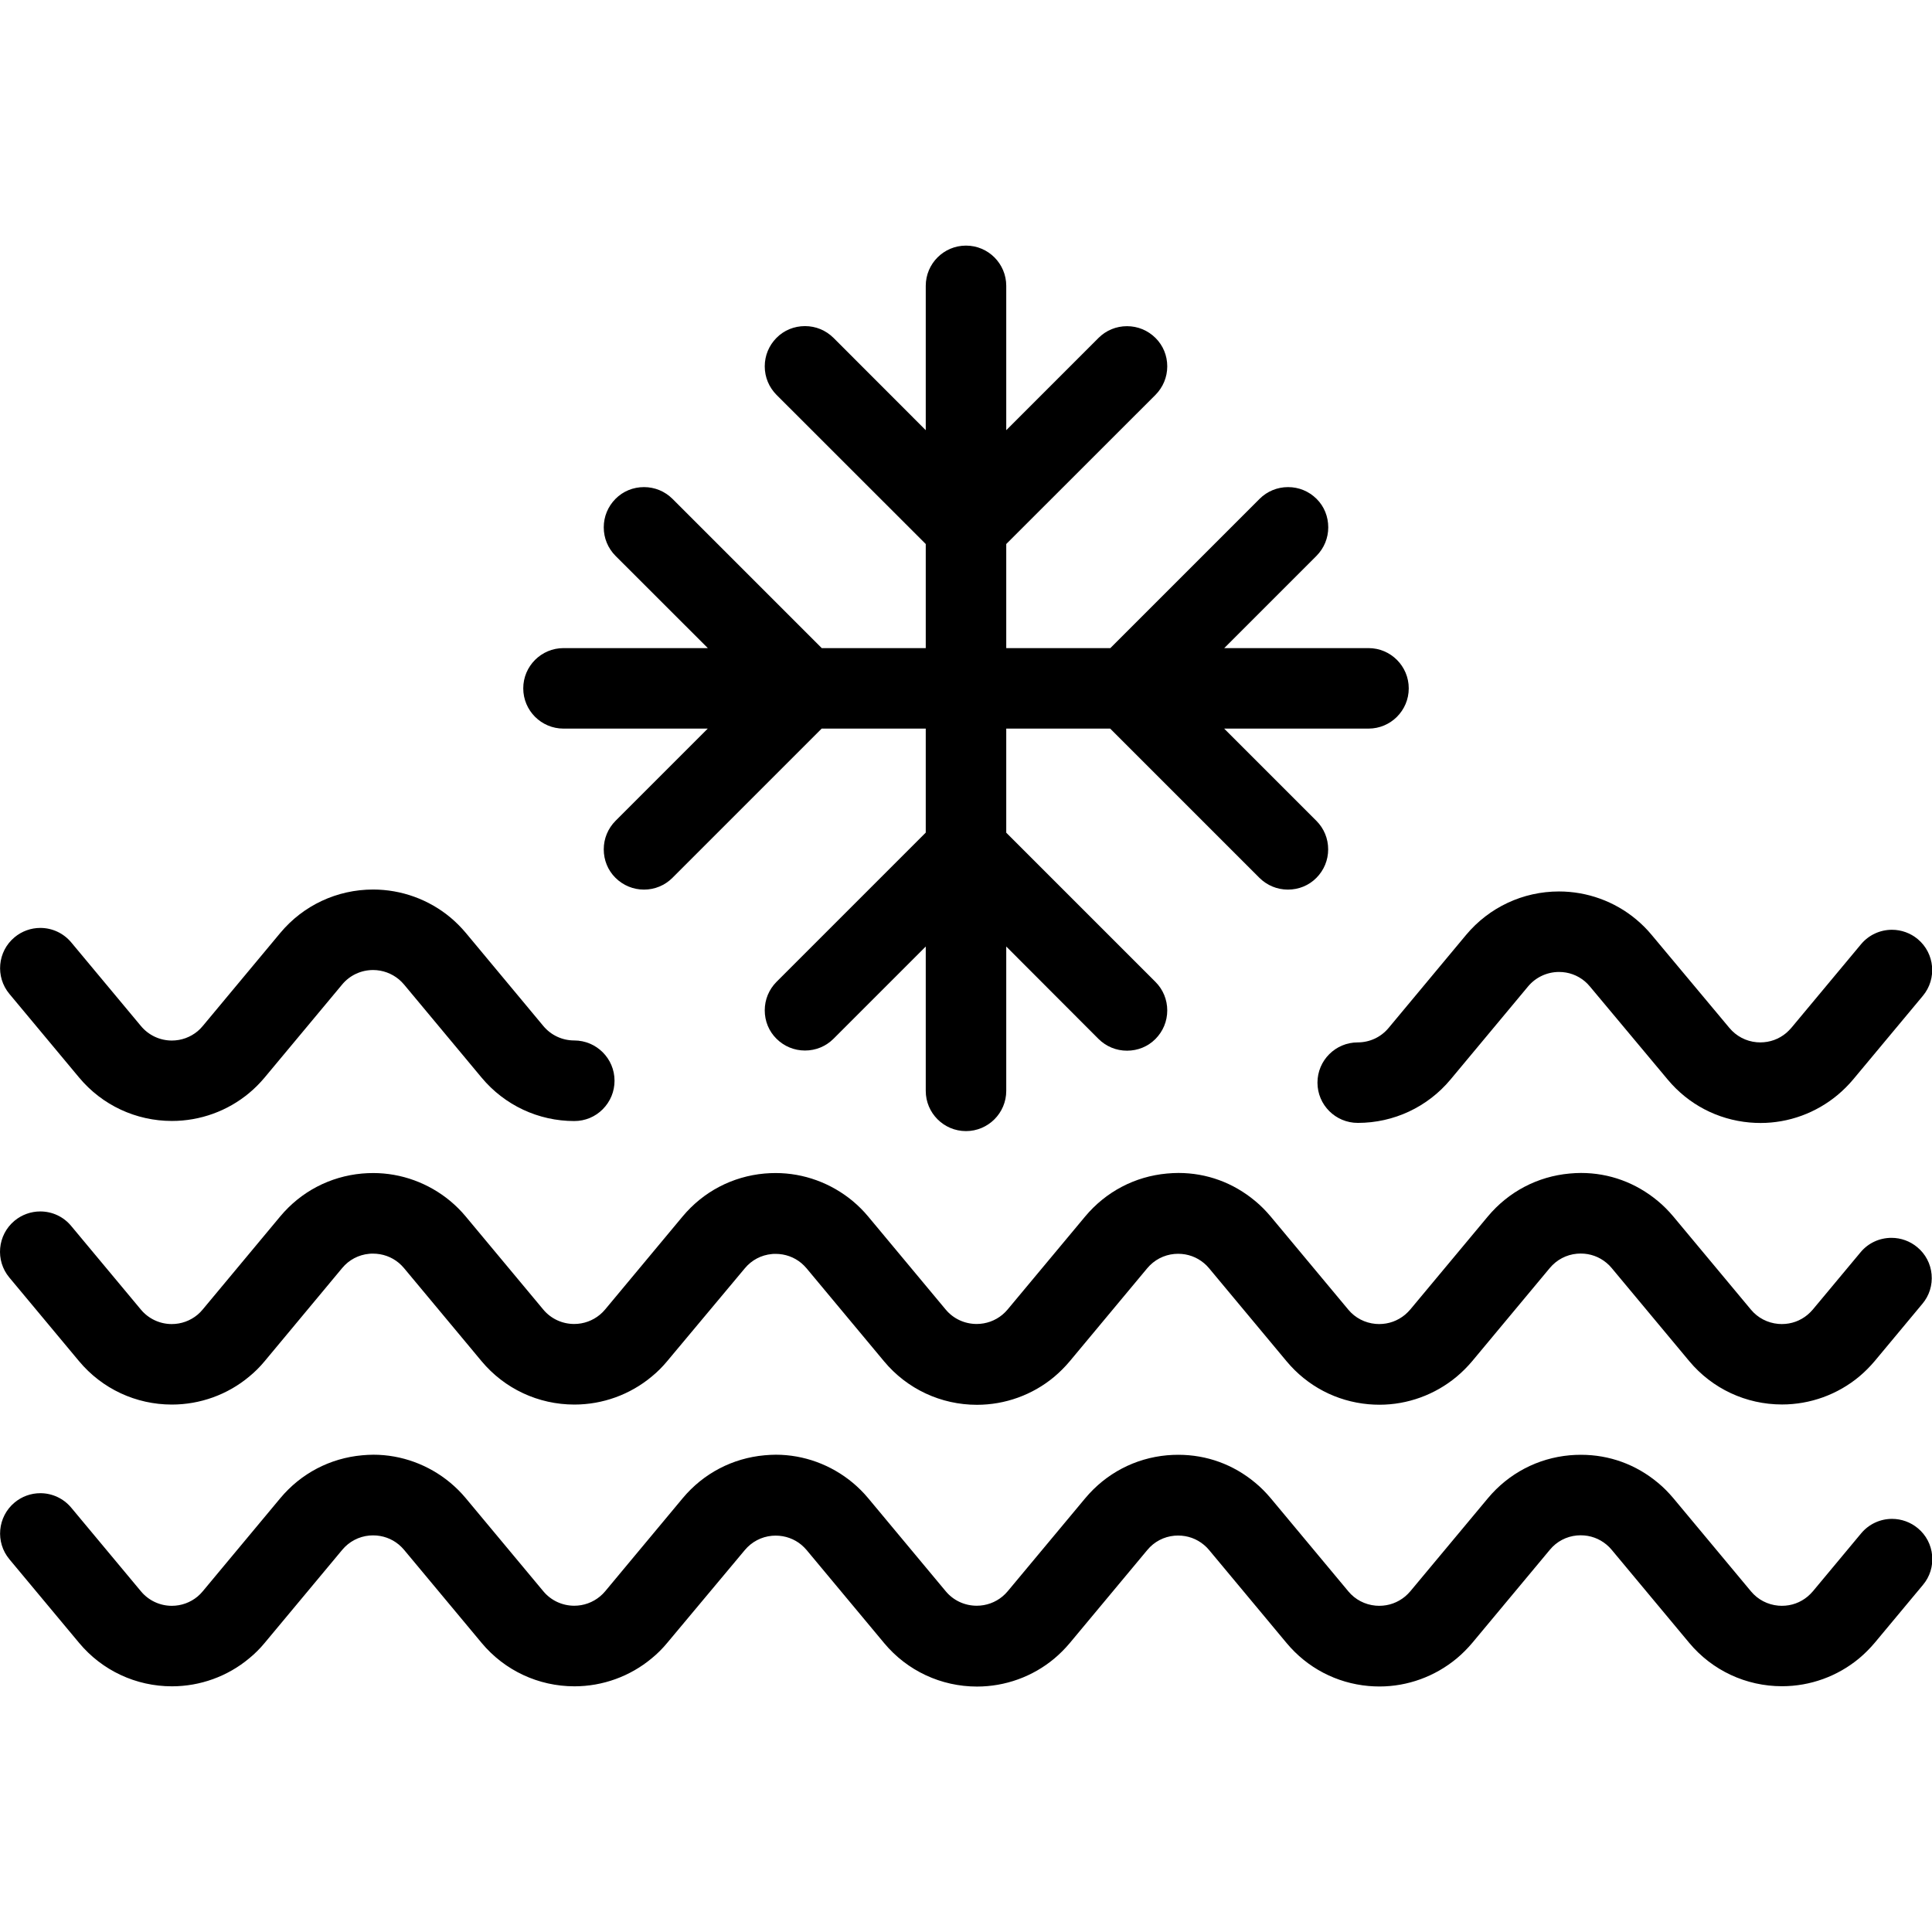 <?xml version="1.0" encoding="utf-8"?>
<!-- Generator: Adobe Illustrator 22.1.0, SVG Export Plug-In . SVG Version: 6.00 Build 0)  -->
<svg version="1.1" id="Light" xmlns="http://www.w3.org/2000/svg" xmlns:xlink="http://www.w3.org/1999/xlink" x="0px" y="0px"
	 viewBox="0 0 24 24" style="enable-background:new 0 0 24 24;" xml:space="preserve">
<g>
	<title>ice-water</title>
	<path d="M12,14.051c-0.276,0-0.5-0.224-0.5-0.5v-1.793l-1.146,1.146c-0.094,0.094-0.22,0.146-0.354,0.146s-0.259-0.052-0.354-0.146
		S9.5,12.685,9.5,12.551s0.052-0.259,0.146-0.354l1.854-1.854V9.051h-1.293l-1.854,1.854C8.259,10.999,8.133,11.051,8,11.051
		s-0.259-0.052-0.354-0.146S7.5,10.685,7.5,10.551s0.052-0.259,0.146-0.354l1.146-1.146H7c-0.276,0-0.5-0.224-0.5-0.5
		s0.224-0.5,0.5-0.5h1.793L7.646,6.905C7.552,6.81,7.5,6.685,7.5,6.551s0.052-0.259,0.146-0.354S7.866,6.051,8,6.051
		s0.259,0.052,0.354,0.146l1.854,1.854H11.5V6.758L9.646,4.905C9.552,4.81,9.5,4.685,9.5,4.551s0.052-0.259,0.146-0.354
		S9.866,4.051,10,4.051s0.259,0.052,0.354,0.146L11.5,5.344V3.551c0-0.276,0.224-0.5,0.5-0.5c0.276,0,0.5,0.224,0.5,0.5v1.793
		l1.146-1.146c0.094-0.094,0.22-0.146,0.354-0.146s0.259,0.052,0.354,0.146S14.5,4.418,14.5,4.551s-0.052,0.259-0.146,0.354
		L12.5,6.758v1.293h1.293l1.854-1.854c0.094-0.094,0.22-0.146,0.354-0.146c0.134,0,0.259,0.052,0.354,0.146S16.5,6.418,16.5,6.551
		s-0.052,0.259-0.146,0.354l-1.146,1.146H17c0.276,0,0.5,0.224,0.5,0.5s-0.224,0.5-0.5,0.5h-1.793l1.146,1.146
		c0.094,0.094,0.146,0.22,0.146,0.354s-0.052,0.259-0.146,0.354s-0.22,0.146-0.354,0.146c-0.134,0-0.259-0.052-0.354-0.146
		l-1.854-1.854H12.5v1.293l1.854,1.854c0.094,0.094,0.146,0.22,0.146,0.354s-0.052,0.259-0.146,0.354s-0.22,0.146-0.354,0.146
		s-0.259-0.052-0.354-0.146L12.5,11.758v1.793C12.5,13.827,12.275,14.051,12,14.051z"/>
	<path d="M17.137,20.95c-0.045,0-0.091-0.002-0.137-0.006c-0.4-0.036-0.761-0.226-1.017-0.533l-0.964-1.157
		c-0.018-0.022-0.04-0.044-0.063-0.063c-0.091-0.076-0.202-0.116-0.322-0.116c-0.015,0-0.03,0.001-0.045,0.002
		c-0.132,0.012-0.252,0.075-0.337,0.178l-0.964,1.157c-0.06,0.071-0.124,0.135-0.192,0.192c-0.268,0.224-0.609,0.347-0.959,0.347
		c-0.447,0-0.867-0.196-1.153-0.539l-0.964-1.157c-0.019-0.023-0.041-0.044-0.064-0.064c-0.09-0.075-0.202-0.115-0.321-0.115
		c-0.015,0-0.03,0.001-0.045,0.002c-0.132,0.012-0.252,0.075-0.338,0.178L8.287,20.41c-0.057,0.069-0.122,0.134-0.192,0.191
		c-0.269,0.224-0.609,0.347-0.959,0.347c-0.447,0-0.867-0.196-1.153-0.539l-0.964-1.157c-0.019-0.023-0.041-0.044-0.064-0.064
		c-0.09-0.075-0.202-0.115-0.321-0.115c-0.015,0-0.03,0.001-0.045,0.002c-0.132,0.012-0.252,0.075-0.338,0.178L3.287,20.41
		c-0.057,0.069-0.122,0.134-0.192,0.191c-0.268,0.224-0.609,0.347-0.959,0.347c-0.447,0-0.867-0.196-1.153-0.539l-0.866-1.039
		c-0.177-0.212-0.148-0.528,0.064-0.705c0.09-0.075,0.203-0.116,0.32-0.116c0.149,0,0.289,0.066,0.384,0.18l0.866,1.039
		c0.095,0.114,0.235,0.18,0.384,0.18c0.117,0,0.23-0.041,0.32-0.116c0.023-0.02,0.045-0.041,0.064-0.065l0.963-1.156
		c0.257-0.308,0.618-0.497,1.017-0.533c0.046-0.004,0.093-0.007,0.14-0.007c0.347,0,0.686,0.124,0.956,0.349
		c0.068,0.057,0.133,0.121,0.191,0.191l0.964,1.157c0.095,0.114,0.235,0.179,0.384,0.179c0.117,0,0.23-0.041,0.32-0.116
		c0.023-0.019,0.045-0.041,0.064-0.064l0.963-1.156c0.257-0.308,0.618-0.497,1.017-0.533c0.046-0.004,0.093-0.007,0.14-0.007
		c0.347,0,0.686,0.124,0.956,0.349c0.068,0.057,0.133,0.121,0.191,0.191l0.964,1.157c0.095,0.114,0.235,0.179,0.385,0.179
		c0.117,0,0.23-0.041,0.319-0.115c0.024-0.02,0.046-0.042,0.065-0.065l0.963-1.155c0.257-0.308,0.618-0.498,1.017-0.534
		c0.047-0.004,0.094-0.006,0.14-0.006c0.352,0,0.683,0.12,0.956,0.348c0.068,0.056,0.132,0.121,0.191,0.191l0.965,1.158
		c0.085,0.102,0.206,0.165,0.339,0.177c0.014,0.001,0.029,0.002,0.044,0.002c0.119,0,0.23-0.04,0.322-0.116
		c0.024-0.02,0.045-0.042,0.065-0.065l0.963-1.155c0.257-0.308,0.618-0.498,1.017-0.534c0.046-0.004,0.093-0.006,0.14-0.006
		c0.352,0,0.683,0.12,0.956,0.348c0.068,0.056,0.132,0.121,0.191,0.191l0.965,1.158c0.085,0.102,0.206,0.165,0.339,0.177
		c0.014,0.001,0.029,0.002,0.044,0.002c0.119,0,0.23-0.04,0.321-0.116c0.024-0.02,0.045-0.042,0.065-0.065l0.599-0.719
		c0.095-0.114,0.235-0.18,0.384-0.18c0.116,0,0.23,0.041,0.32,0.116c0.103,0.085,0.166,0.206,0.178,0.339
		c0.012,0.133-0.028,0.263-0.114,0.365l-0.6,0.72c-0.06,0.071-0.124,0.135-0.192,0.192c-0.269,0.224-0.609,0.347-0.959,0.347l0,0
		c-0.447,0-0.867-0.196-1.153-0.539l-0.964-1.157c-0.018-0.022-0.04-0.044-0.063-0.063c-0.091-0.076-0.202-0.116-0.322-0.116
		c-0.015,0-0.03,0.001-0.045,0.002c-0.132,0.012-0.252,0.075-0.337,0.178l-0.964,1.157c-0.06,0.071-0.124,0.135-0.192,0.192
		C17.826,20.826,17.486,20.95,17.137,20.95z"/>
	<path d="M17.137,17.45c-0.045,0-0.091-0.002-0.137-0.006c-0.4-0.036-0.761-0.226-1.017-0.533l-0.964-1.157
		c-0.018-0.022-0.04-0.044-0.063-0.063c-0.091-0.076-0.202-0.116-0.321-0.116c-0.015,0-0.03,0.001-0.046,0.002
		c-0.132,0.012-0.252,0.075-0.338,0.178l-0.964,1.157c-0.06,0.071-0.124,0.135-0.192,0.192c-0.268,0.224-0.609,0.347-0.959,0.347
		c-0.447,0-0.867-0.196-1.153-0.539l-0.964-1.157c-0.019-0.023-0.041-0.044-0.064-0.064c-0.09-0.075-0.202-0.115-0.321-0.115
		c-0.015,0-0.03,0-0.045,0.002c-0.132,0.012-0.252,0.075-0.337,0.178L8.287,16.91c-0.057,0.069-0.122,0.134-0.192,0.191
		c-0.269,0.224-0.609,0.347-0.96,0.347c-0.447,0-0.867-0.196-1.153-0.539l-0.964-1.157c-0.019-0.023-0.041-0.044-0.064-0.064
		c-0.09-0.075-0.202-0.115-0.322-0.115c-0.015,0-0.03,0-0.045,0.002c-0.132,0.012-0.252,0.075-0.337,0.178L3.287,16.91
		c-0.057,0.069-0.122,0.134-0.192,0.191c-0.268,0.224-0.609,0.347-0.96,0.347l0,0c-0.447,0-0.867-0.196-1.153-0.539l-0.866-1.039
		c-0.177-0.212-0.148-0.528,0.064-0.705c0.09-0.075,0.204-0.116,0.32-0.116c0.149,0,0.289,0.065,0.384,0.18l0.866,1.039
		c0.095,0.114,0.235,0.18,0.384,0.18c0.117,0,0.23-0.041,0.32-0.116c0.023-0.02,0.045-0.041,0.064-0.065l0.963-1.156
		c0.257-0.308,0.618-0.497,1.017-0.533c0.046-0.004,0.093-0.006,0.139-0.006c0.348,0,0.687,0.124,0.957,0.348
		c0.068,0.057,0.133,0.121,0.191,0.191l0.964,1.157c0.095,0.114,0.235,0.179,0.384,0.179c0.117,0,0.23-0.041,0.32-0.116
		c0.023-0.019,0.045-0.041,0.064-0.064l0.963-1.156c0.257-0.308,0.618-0.497,1.017-0.533c0.046-0.004,0.093-0.006,0.139-0.006
		c0.348,0,0.687,0.124,0.957,0.348c0.068,0.057,0.133,0.121,0.191,0.191l0.964,1.157c0.095,0.114,0.235,0.179,0.385,0.179
		c0.117,0,0.23-0.041,0.319-0.115c0.024-0.02,0.046-0.042,0.065-0.065l0.963-1.155c0.257-0.308,0.618-0.498,1.017-0.534
		c0.047-0.004,0.094-0.007,0.141-0.007c0.352,0,0.682,0.121,0.955,0.349c0.068,0.056,0.132,0.121,0.191,0.191l0.965,1.158
		c0.085,0.102,0.206,0.165,0.339,0.177c0.014,0.001,0.029,0.002,0.044,0.002c0.119,0,0.23-0.04,0.322-0.116
		c0.024-0.02,0.045-0.042,0.065-0.065l0.963-1.155c0.257-0.308,0.618-0.498,1.017-0.534c0.046-0.004,0.094-0.007,0.14-0.007
		c0.352,0,0.682,0.121,0.956,0.349c0.068,0.056,0.132,0.121,0.191,0.191l0.965,1.158c0.085,0.102,0.206,0.165,0.339,0.177
		c0.014,0.001,0.029,0.002,0.044,0.002c0.119,0,0.23-0.04,0.321-0.116c0.024-0.02,0.045-0.042,0.065-0.065l0.592-0.71
		c0.095-0.115,0.235-0.18,0.385-0.18c0.117,0,0.23,0.041,0.32,0.116c0.103,0.085,0.166,0.206,0.178,0.338
		c0.012,0.133-0.028,0.263-0.114,0.365l-0.593,0.712c-0.06,0.071-0.124,0.135-0.192,0.192c-0.269,0.224-0.609,0.347-0.959,0.347
		c-0.447,0-0.867-0.196-1.153-0.539l-0.964-1.157c-0.018-0.022-0.04-0.044-0.063-0.063c-0.091-0.076-0.202-0.116-0.321-0.116
		c-0.015,0-0.03,0.001-0.046,0.002c-0.132,0.012-0.252,0.075-0.338,0.178l-0.964,1.157c-0.06,0.071-0.124,0.135-0.192,0.192
		C17.826,17.326,17.486,17.45,17.137,17.45z"/>
	<path d="M21.871,13.95c-0.045,0-0.091-0.002-0.137-0.006c-0.4-0.036-0.761-0.226-1.017-0.533l-0.967-1.157
		c-0.02-0.024-0.041-0.045-0.063-0.064c-0.091-0.076-0.202-0.116-0.32-0.116c-0.149,0-0.29,0.066-0.385,0.18l-0.963,1.156
		c-0.286,0.343-0.706,0.539-1.152,0.539c-0.277,0-0.501-0.224-0.501-0.5c0-0.276,0.224-0.5,0.5-0.5c0.149,0,0.289-0.065,0.384-0.18
		l0.963-1.156c0.286-0.342,0.706-0.539,1.153-0.539c0.35,0,0.691,0.123,0.959,0.347c0.069,0.058,0.134,0.122,0.191,0.191
		l0.967,1.157c0.086,0.103,0.206,0.166,0.339,0.178c0.014,0.001,0.029,0.002,0.044,0.002c0.12,0,0.231-0.04,0.322-0.116
		c0.023-0.02,0.044-0.041,0.064-0.064l0.866-1.039c0.096-0.115,0.236-0.18,0.385-0.18c0.116,0,0.23,0.041,0.32,0.116
		c0.212,0.177,0.24,0.493,0.064,0.704l-0.866,1.039c-0.058,0.069-0.122,0.133-0.191,0.191C22.56,13.826,22.22,13.95,21.871,13.95z"
		/>
	<path d="M7.134,13.926c-0.446,0-0.865-0.196-1.151-0.539L5.019,12.23c-0.019-0.023-0.041-0.044-0.064-0.064
		c-0.089-0.074-0.203-0.116-0.32-0.116c-0.149,0-0.289,0.065-0.384,0.179l-0.964,1.157c-0.058,0.069-0.122,0.134-0.192,0.192
		c-0.268,0.224-0.609,0.347-0.959,0.347c-0.447,0-0.867-0.196-1.153-0.539l-0.866-1.039c-0.177-0.212-0.148-0.528,0.064-0.704
		c0.09-0.075,0.203-0.116,0.32-0.116c0.149,0,0.289,0.066,0.384,0.18l0.866,1.039c0.095,0.114,0.235,0.18,0.384,0.18
		c0.117,0,0.23-0.041,0.32-0.116c0.023-0.02,0.045-0.041,0.064-0.065l0.963-1.156c0.286-0.343,0.706-0.539,1.153-0.539
		c0.35,0,0.691,0.123,0.96,0.347c0.069,0.058,0.133,0.122,0.191,0.191l0.964,1.158c0.095,0.114,0.235,0.179,0.383,0.179
		c0.276,0,0.501,0.224,0.501,0.5c0,0.134-0.052,0.259-0.146,0.354c-0.094,0.095-0.22,0.147-0.354,0.147H7.134z"/>
</g>
</svg>
